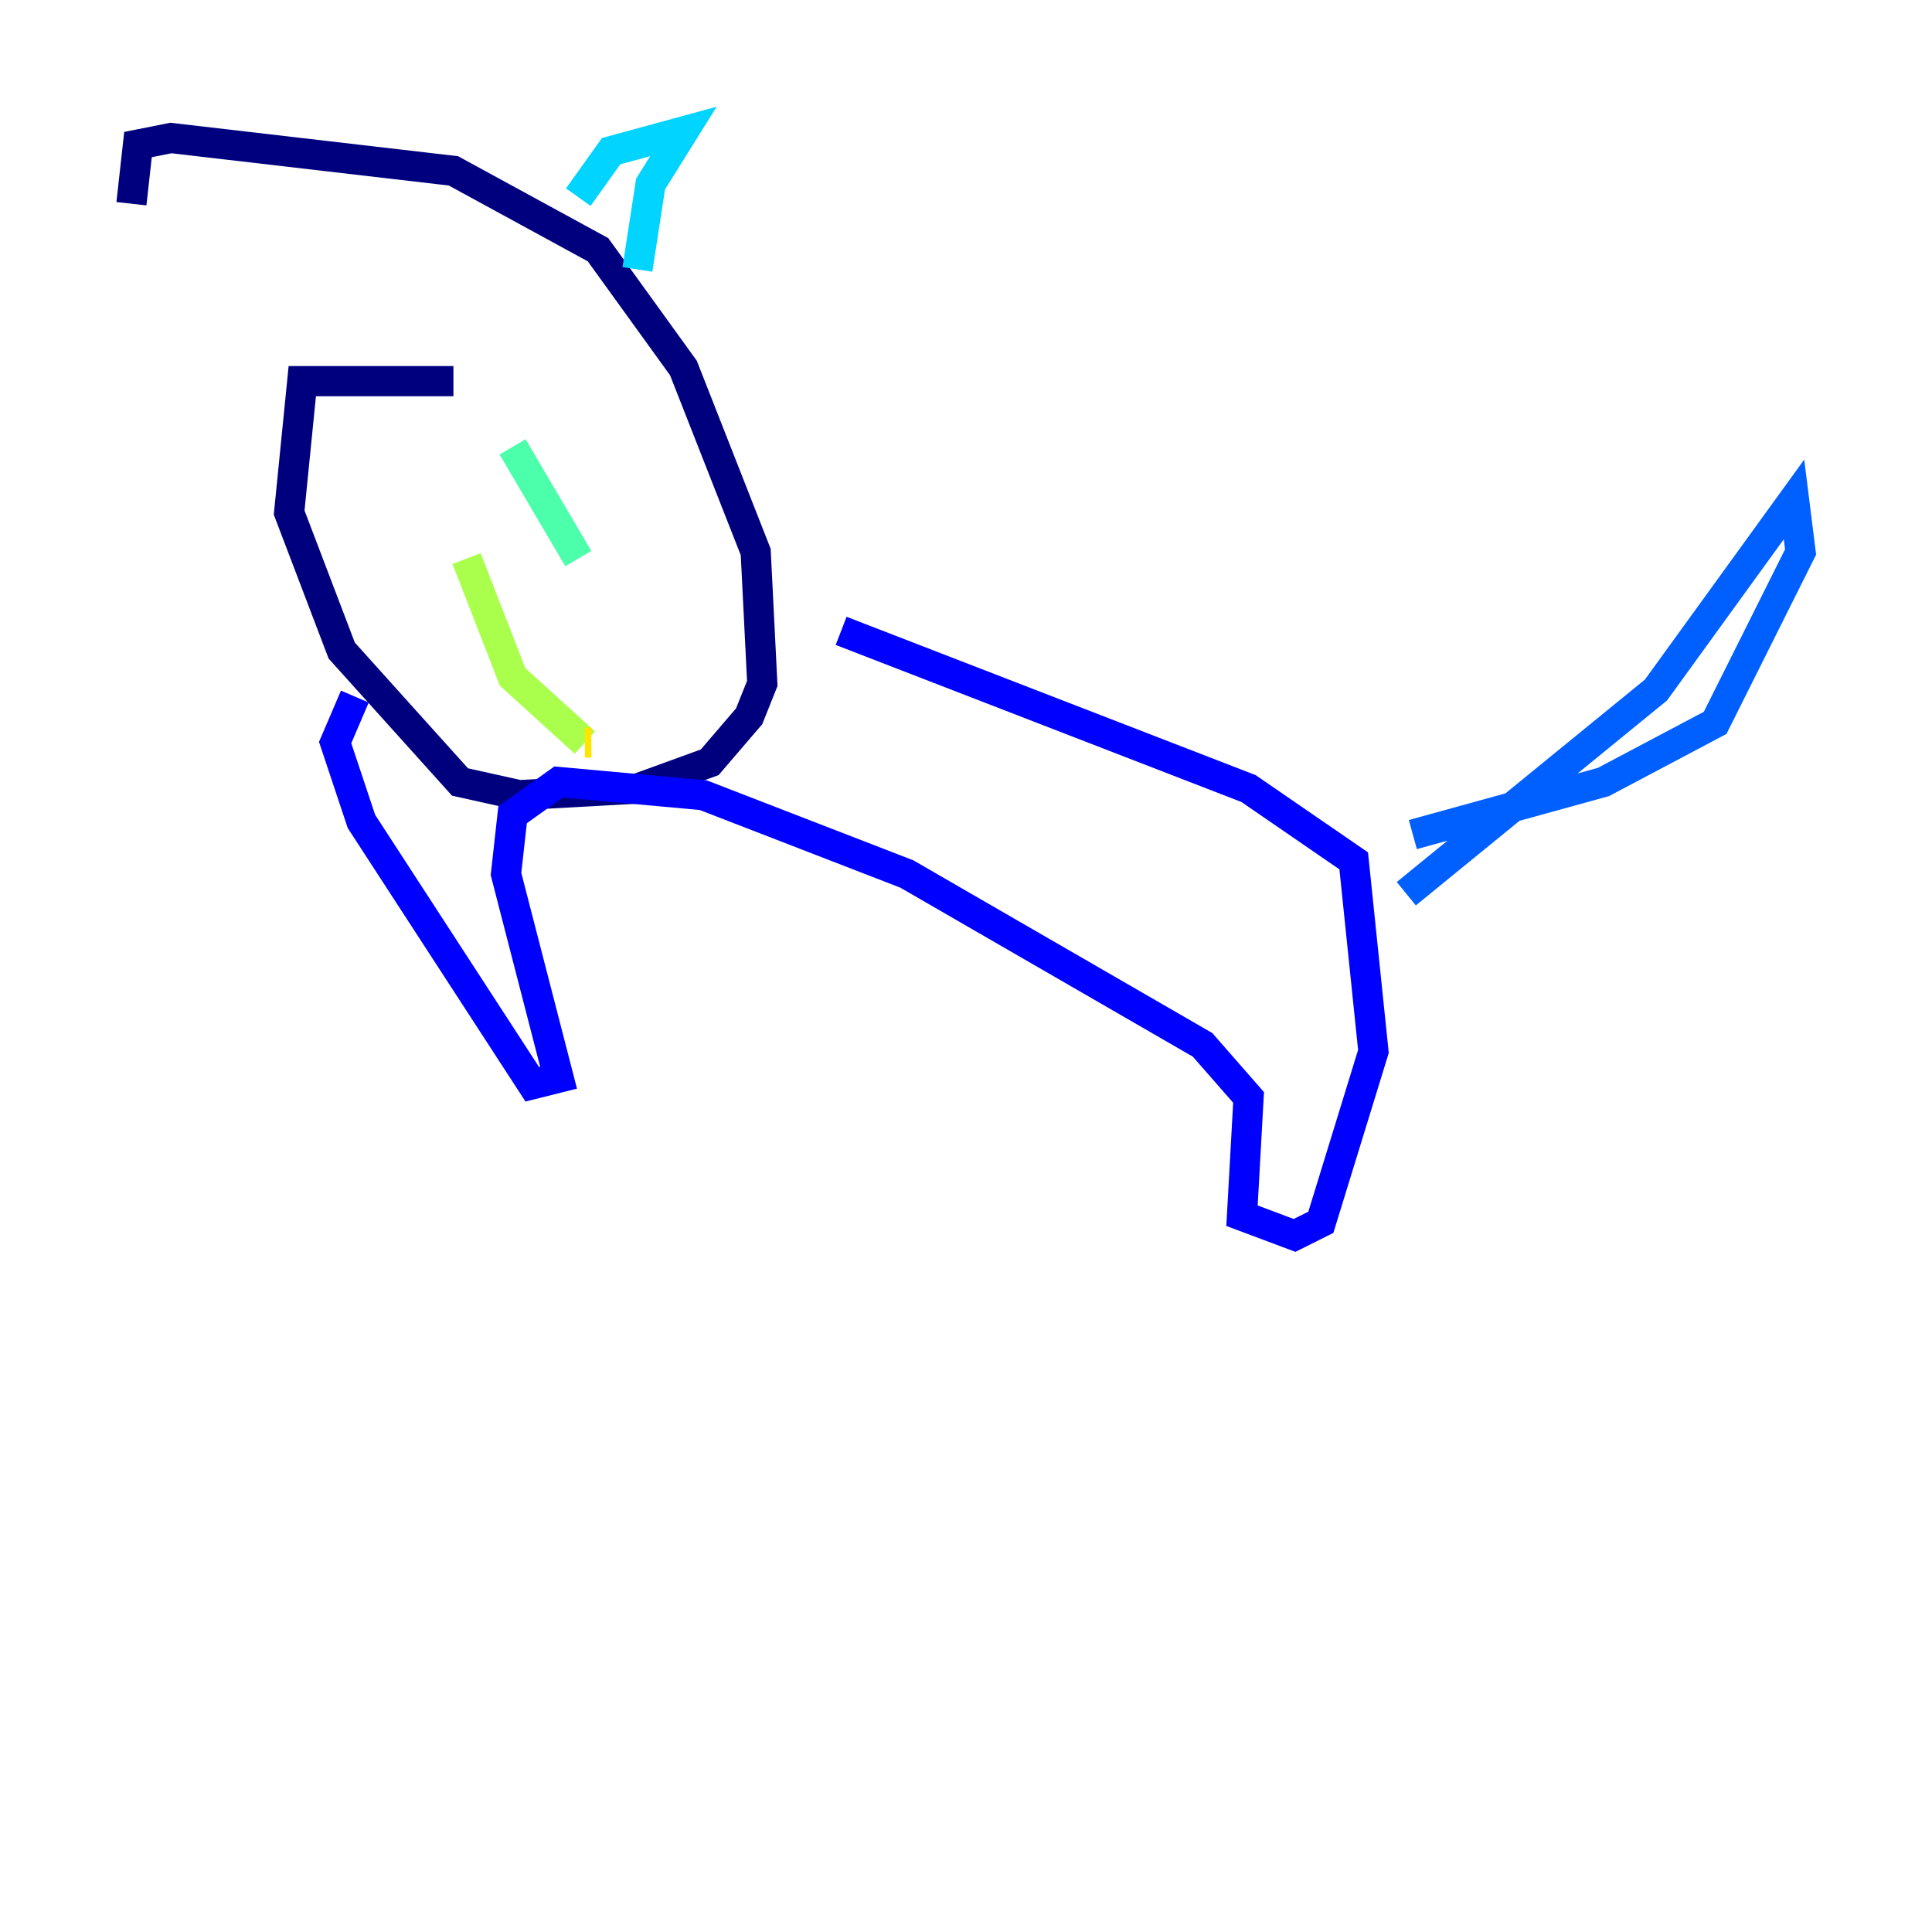 <?xml version="1.0" encoding="utf-8" ?>
<svg baseProfile="tiny" height="128" version="1.2" viewBox="0,0,128,128" width="128" xmlns="http://www.w3.org/2000/svg" xmlns:ev="http://www.w3.org/2001/xml-events" xmlns:xlink="http://www.w3.org/1999/xlink"><defs /><polyline fill="none" points="30.041,25.252 20.027,25.252 19.157,33.959 22.64,43.102 30.476,51.809 34.395,52.68 42.231,52.245 47.02,50.503 49.633,47.456 50.503,45.279 50.068,36.571 45.279,24.381 39.619,16.544 30.041,11.32 11.32,9.143 9.143,9.578 8.707,13.497" stroke="#00007f" stroke-width="2" /><polyline fill="none" points="55.728,41.796 82.721,52.245 89.687,57.034 90.993,69.66 87.51,80.98 85.769,81.85 82.286,80.544 82.721,72.707 79.674,69.225 60.082,57.905 46.585,52.68 37.007,51.809 33.959,53.986 33.524,57.905 37.007,71.401 35.265,71.837 23.946,54.422 22.204,49.197 23.51,46.15" stroke="#0000fe" stroke-width="2" /><polyline fill="none" points="93.17,59.211 109.714,45.714 118.857,33.088 119.293,36.571 113.633,47.891 106.231,51.809 93.605,55.292" stroke="#0060ff" stroke-width="2" /><polyline fill="none" points="38.313,13.061 40.49,10.014 45.279,8.707 43.102,12.191 42.231,17.85" stroke="#00d4ff" stroke-width="2" /><polyline fill="none" points="33.959,29.605 38.313,37.007" stroke="#4cffaa" stroke-width="2" /><polyline fill="none" points="30.912,37.007 33.959,44.843 38.748,49.197" stroke="#aaff4c" stroke-width="2" /><polyline fill="none" points="38.748,49.197 39.184,49.197" stroke="#ffe500" stroke-width="2" /><polyline fill="none" points="29.605,29.605 29.605,29.605" stroke="#ff7a00" stroke-width="2" /><polyline fill="none" points="29.605,29.605 29.605,29.605" stroke="#fe1200" stroke-width="2" /><polyline fill="none" points="27.864,28.299 27.864,28.299" stroke="#7f0000" stroke-width="2" /></svg>